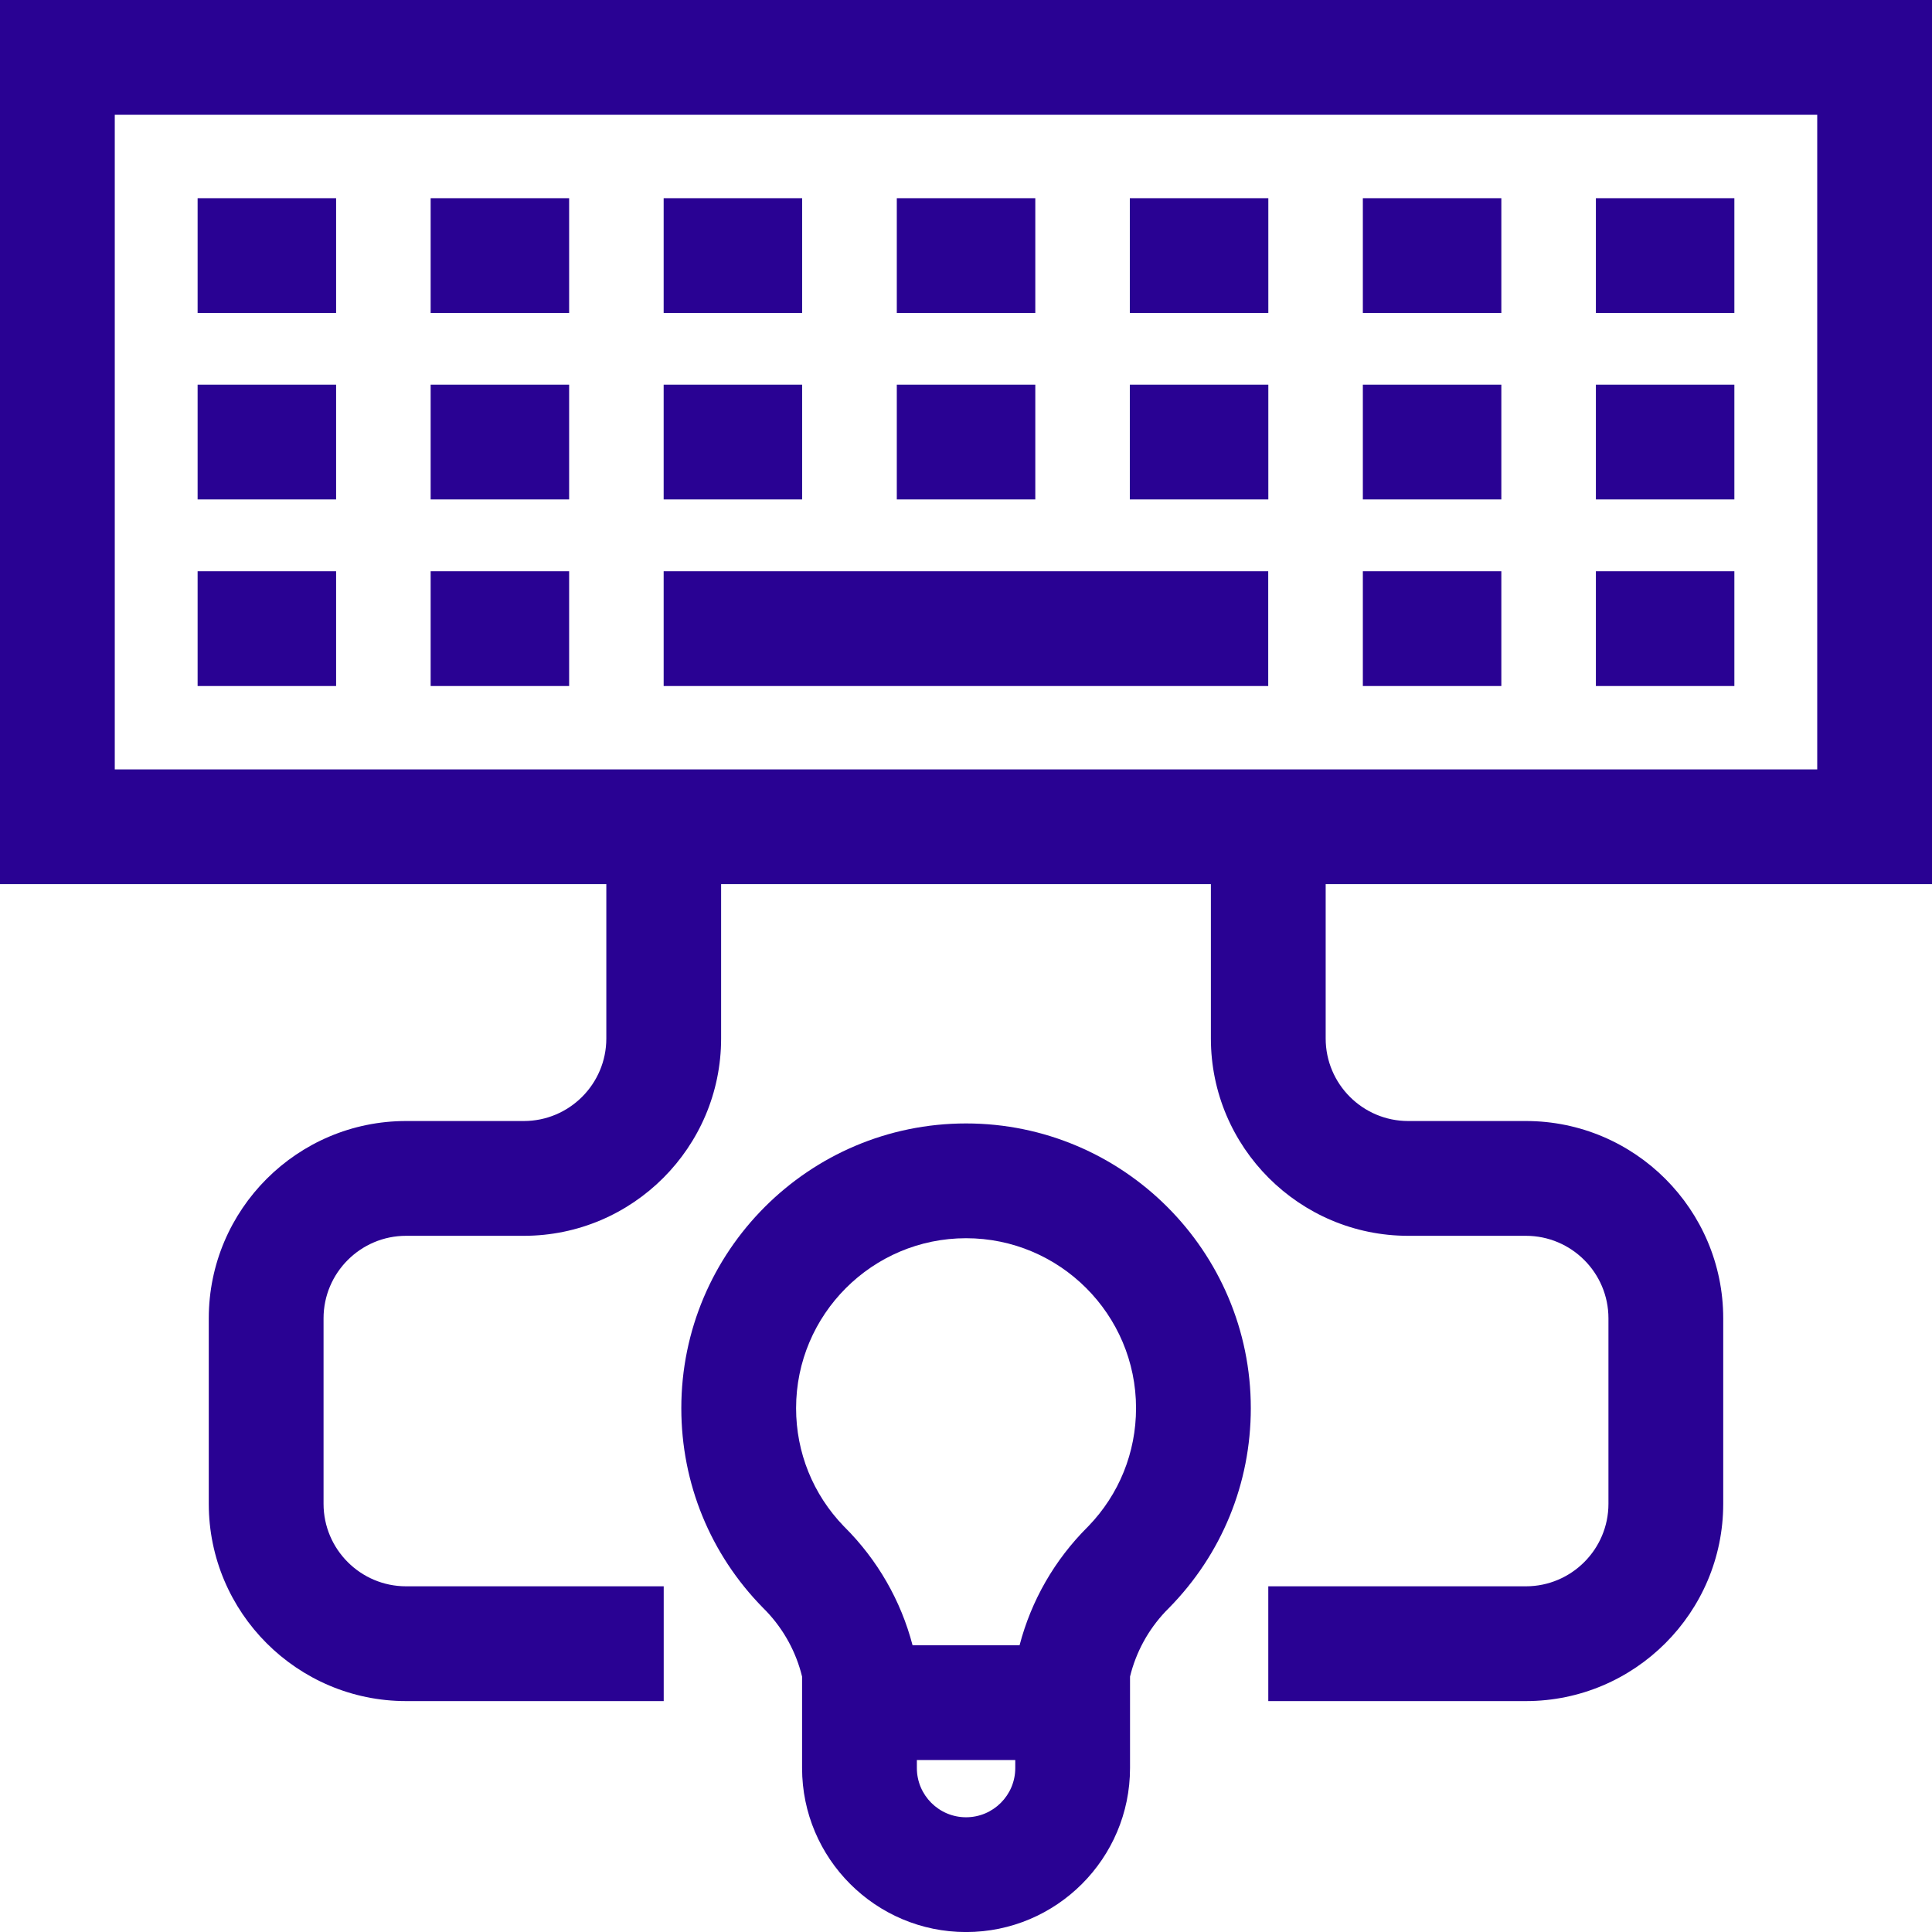 <svg width="130" height="130" viewBox="0 0 130 130" fill="none" xmlns="http://www.w3.org/2000/svg">
<g clip-path="url(#clip0_4137_5499)">
<path d="M130 59.493V0H0V59.493H40.798V69.878C40.798 72.94 38.307 75.431 35.245 75.431H27.325C20.004 75.431 14.048 81.388 14.048 88.708V101.186C14.048 108.507 20.004 114.462 27.325 114.462H44.66V106.739H27.325C24.262 106.739 21.771 104.248 21.771 101.186V88.708C21.771 85.646 24.263 83.155 27.325 83.155H35.245C42.566 83.155 48.522 77.198 48.522 69.878V59.493H81.478V69.878C81.478 77.199 87.435 83.155 94.755 83.155H102.675C105.737 83.155 108.229 85.646 108.229 88.708V101.186C108.229 104.248 105.737 106.739 102.675 106.739H85.34V114.462H102.675C109.996 114.462 115.952 108.506 115.952 101.186V88.708C115.952 81.387 109.996 75.431 102.675 75.431H94.755C91.693 75.431 89.202 72.94 89.202 69.878V59.493H130ZM7.723 51.77V7.723H122.277V51.77L7.723 51.77Z" fill="#290293"/>
<path d="M22.616 38.438H13.297V46.161H22.616V38.438Z" fill="#290293"/>
<path d="M38.296 38.438H28.977V46.161H38.296V38.438Z" fill="#290293"/>
<path d="M85.336 38.438H44.656V46.161H85.336V38.438Z" fill="#290293"/>
<path d="M101.022 38.438H91.703V46.161H101.022V38.438Z" fill="#290293"/>
<path d="M116.702 38.438H107.383V46.161H116.702V38.438Z" fill="#290293"/>
<path d="M22.616 25.883H13.297V33.606H22.616V25.883Z" fill="#290293"/>
<path d="M38.296 25.883H28.977V33.606H38.296V25.883Z" fill="#290293"/>
<path d="M53.975 25.883H44.656V33.606H53.975V25.883Z" fill="#290293"/>
<path d="M69.663 25.883H60.344V33.606H69.663V25.883Z" fill="#290293"/>
<path d="M85.343 25.883H76.023V33.606H85.343V25.883Z" fill="#290293"/>
<path d="M101.022 25.883H91.703V33.606H101.022V25.883Z" fill="#290293"/>
<path d="M116.702 25.883H107.383V33.606H116.702V25.883Z" fill="#290293"/>
<path d="M22.616 13.336H13.297V21.059H22.616V13.336Z" fill="#290293"/>
<path d="M38.296 13.336H28.977V21.059H38.296V13.336Z" fill="#290293"/>
<path d="M53.975 13.336H44.656V21.059H53.975V13.336Z" fill="#290293"/>
<path d="M69.663 13.336H60.344V21.059H69.663V13.336Z" fill="#290293"/>
<path d="M85.343 13.336H76.023V21.059H85.343V13.336Z" fill="#290293"/>
<path d="M101.022 13.336H91.703V21.059H101.022V13.336Z" fill="#290293"/>
<path d="M116.702 13.336H107.383V21.059H116.702V13.336Z" fill="#290293"/>
<path d="M65.004 75.594C54.439 75.594 45.844 84.189 45.844 94.754C45.844 99.813 47.798 104.585 51.345 108.191L51.581 108.431C52.75 109.667 53.569 111.171 53.97 112.813V118.428V118.97C53.97 125.054 58.92 130.003 65.004 130.003C71.088 130.003 76.037 125.053 76.037 118.97V118.428V112.813C76.438 111.173 77.256 109.671 78.422 108.436L78.663 108.191C82.21 104.585 84.164 99.813 84.164 94.754C84.164 84.189 75.569 75.594 65.004 75.594ZM68.315 118.97H68.315C68.315 120.795 66.83 122.28 65.004 122.28C63.179 122.28 61.694 120.795 61.694 118.97V118.428H68.315V118.97ZM73.234 102.696L73.184 102.746C70.962 104.96 69.391 107.696 68.605 110.705H61.404C60.617 107.696 59.046 104.96 56.824 102.746L56.775 102.697C54.706 100.554 53.567 97.737 53.567 94.754C53.567 88.448 58.698 83.317 65.004 83.317C71.311 83.317 76.442 88.448 76.442 94.754C76.441 97.737 75.303 100.553 73.234 102.696Z" fill="#290293"/>
</g>
<defs>
<clipPath id="clip0_4137_5499">
<rect width="130" height="130" fill="white"/>
</clipPath>
</defs>
</svg>
